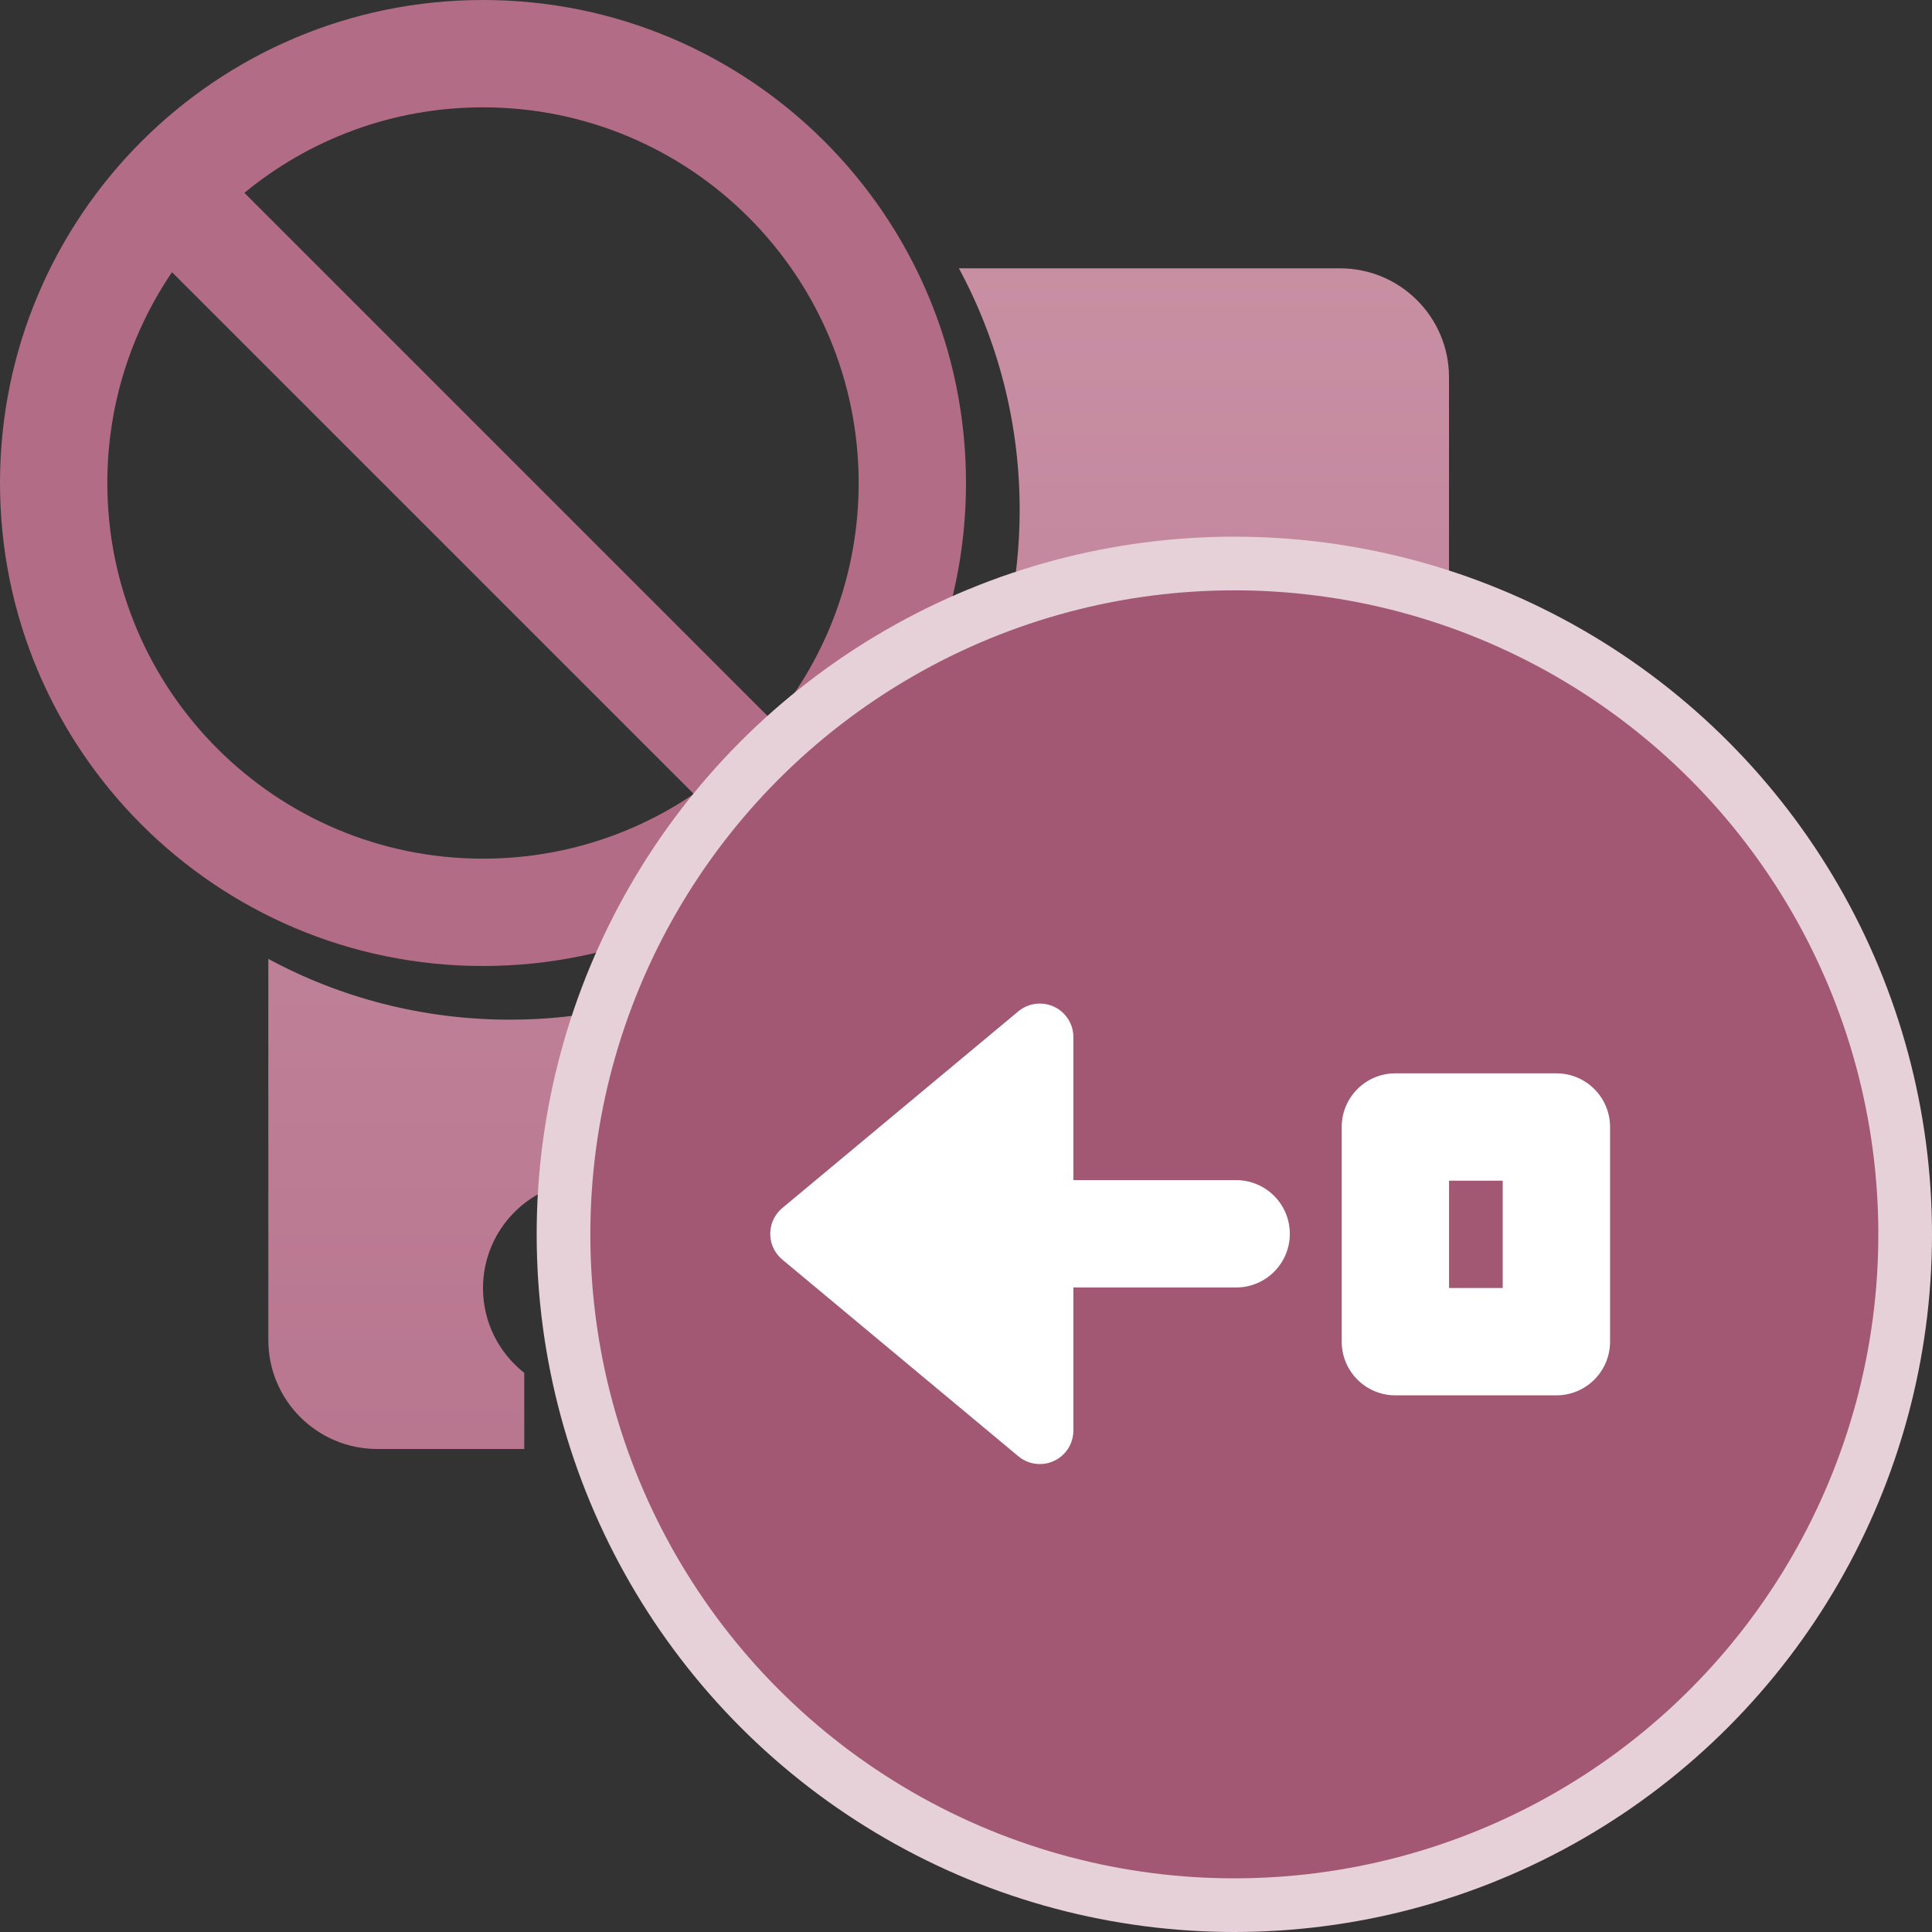 <?xml version="1.0" encoding="UTF-8"?>
<svg width="36px" height="36px" viewBox="0 0 36 36" version="1.1" xmlns="http://www.w3.org/2000/svg" xmlns:xlink="http://www.w3.org/1999/xlink">
    <rect x="0" y="0" width="36" height="36" fill="#333333" stroke="none"/>
    <title>icon-tl-revo-reopened-rescind</title>
    <defs>
        <linearGradient x1="50%" y1="0%" x2="50%" y2="100%" id="linearGradient-1">
            <stop stop-color="#C88FA3" offset="0%"></stop>
            <stop stop-color="#B8768F" offset="100%"></stop>
        </linearGradient>
    </defs>
    <g id="Page-1-Icons" stroke="none" stroke-width="1" fill="none" fill-rule="evenodd">
        <g id="PECOS-2.0-Icons-Overview-v32-pending-reviews" transform="translate(-3020, -2584)">
            <g id="24x24-status-icons" transform="translate(30, 2206)">
                <g id="Revocation-Time-Line-Icons" transform="translate(2971, 2)">
                    <g id="Revocation-TL-Reopen-Rescind" transform="translate(14, 370)">
                        <g id="icon-tl-revo-reopened-rescind" transform="translate(5, 6)">
                            <g id="revocation-icon">
                                <path d="M24.97,5 C26.091,5 27,5.909 27,7.03 L27,24.97 C27,26.091 26.091,27 24.97,27 L20.23,27 L20.231,25.931 C20.736,25.638 21.076,25.091 21.076,24.464 C21.076,23.528 20.319,22.769 19.384,22.769 C18.45,22.769 17.692,23.528 17.692,24.464 C17.692,25.091 18.032,25.638 18.538,25.931 L18.538,27 L11.461,27 L11.462,25.952 C12.344,25.743 13,24.95 13,24.003 C13,22.897 12.105,22 11,22 C9.895,22 9,22.897 9,24.003 C9,24.644 9.301,25.214 9.769,25.581 L9.769,27 L7.03,27 C5.909,27 5,26.091 5,24.97 L5,17.868 C6.339,18.59 7.872,19 9.5,19 C14.747,19 19,14.747 19,9.5 C19,7.872 18.59,6.339 17.868,5 L24.97,5 Z" id="enrollment-card" fill="url(#linearGradient-1)"></path>
                                <path d="M9,0 C13.971,0 18,4.029 18,9 C18,13.971 13.971,18 9,18 C4.029,18 0,13.971 0,9 C0,4.029 4.029,0 9,0 Z M2,9 C2,12.866 5.134,16 9,16 C10.456,16 11.808,15.555 12.928,14.795 L3.205,5.072 C2.444,6.192 2,7.544 2,9 Z M9,2 C7.312,2 5.763,2.598 4.554,3.593 L14.407,13.446 C15.402,12.237 16,10.688 16,9 C16,5.134 12.866,2 9,2 Z" id="Combined-Shape" fill="#B36C86"></path>
                            </g>
                            <g id="reopened-rescind" transform="translate(11, 11)">
                                <circle id="Oval" stroke="#E6D1D9" fill="#A25773" cx="12" cy="12" r="12.5"></circle>
                                <path d="M13.976,7.7 C14.122,7.7 14.264,7.751 14.376,7.844 L18.775,11.51 C19.04,11.731 19.076,12.125 18.855,12.39 C18.831,12.419 18.804,12.446 18.775,12.47 L14.376,16.136 C14.111,16.357 13.717,16.321 13.496,16.056 C13.403,15.944 13.351,15.802 13.351,15.656 L13.351,12.99 L10.318,12.99 C9.766,12.99 9.318,12.543 9.318,11.99 C9.318,11.438 9.766,10.99 10.318,10.99 L13.351,10.99 L13.351,8.325 C13.351,7.979 13.631,7.7 13.976,7.7 Z M4.351,9 L7.351,9 C7.904,9 8.351,9.448 8.351,10 L8.351,14 C8.351,14.552 7.904,15 7.351,15 L4.351,15 C3.799,15 3.351,14.552 3.351,14 L3.351,10 C3.351,9.448 3.799,9 4.351,9 Z M5.351,11 L6.351,11 L6.351,13 L5.351,13 L5.351,11 Z" id="arrow-left" fill="#FFFFFF" transform="translate(11.176, 11.99) scale(-1, 1) translate(-11.176, -11.99) "></path>
                            </g>
                        </g>
                    </g>
                </g>
            </g>
        </g>
    </g>
</svg>